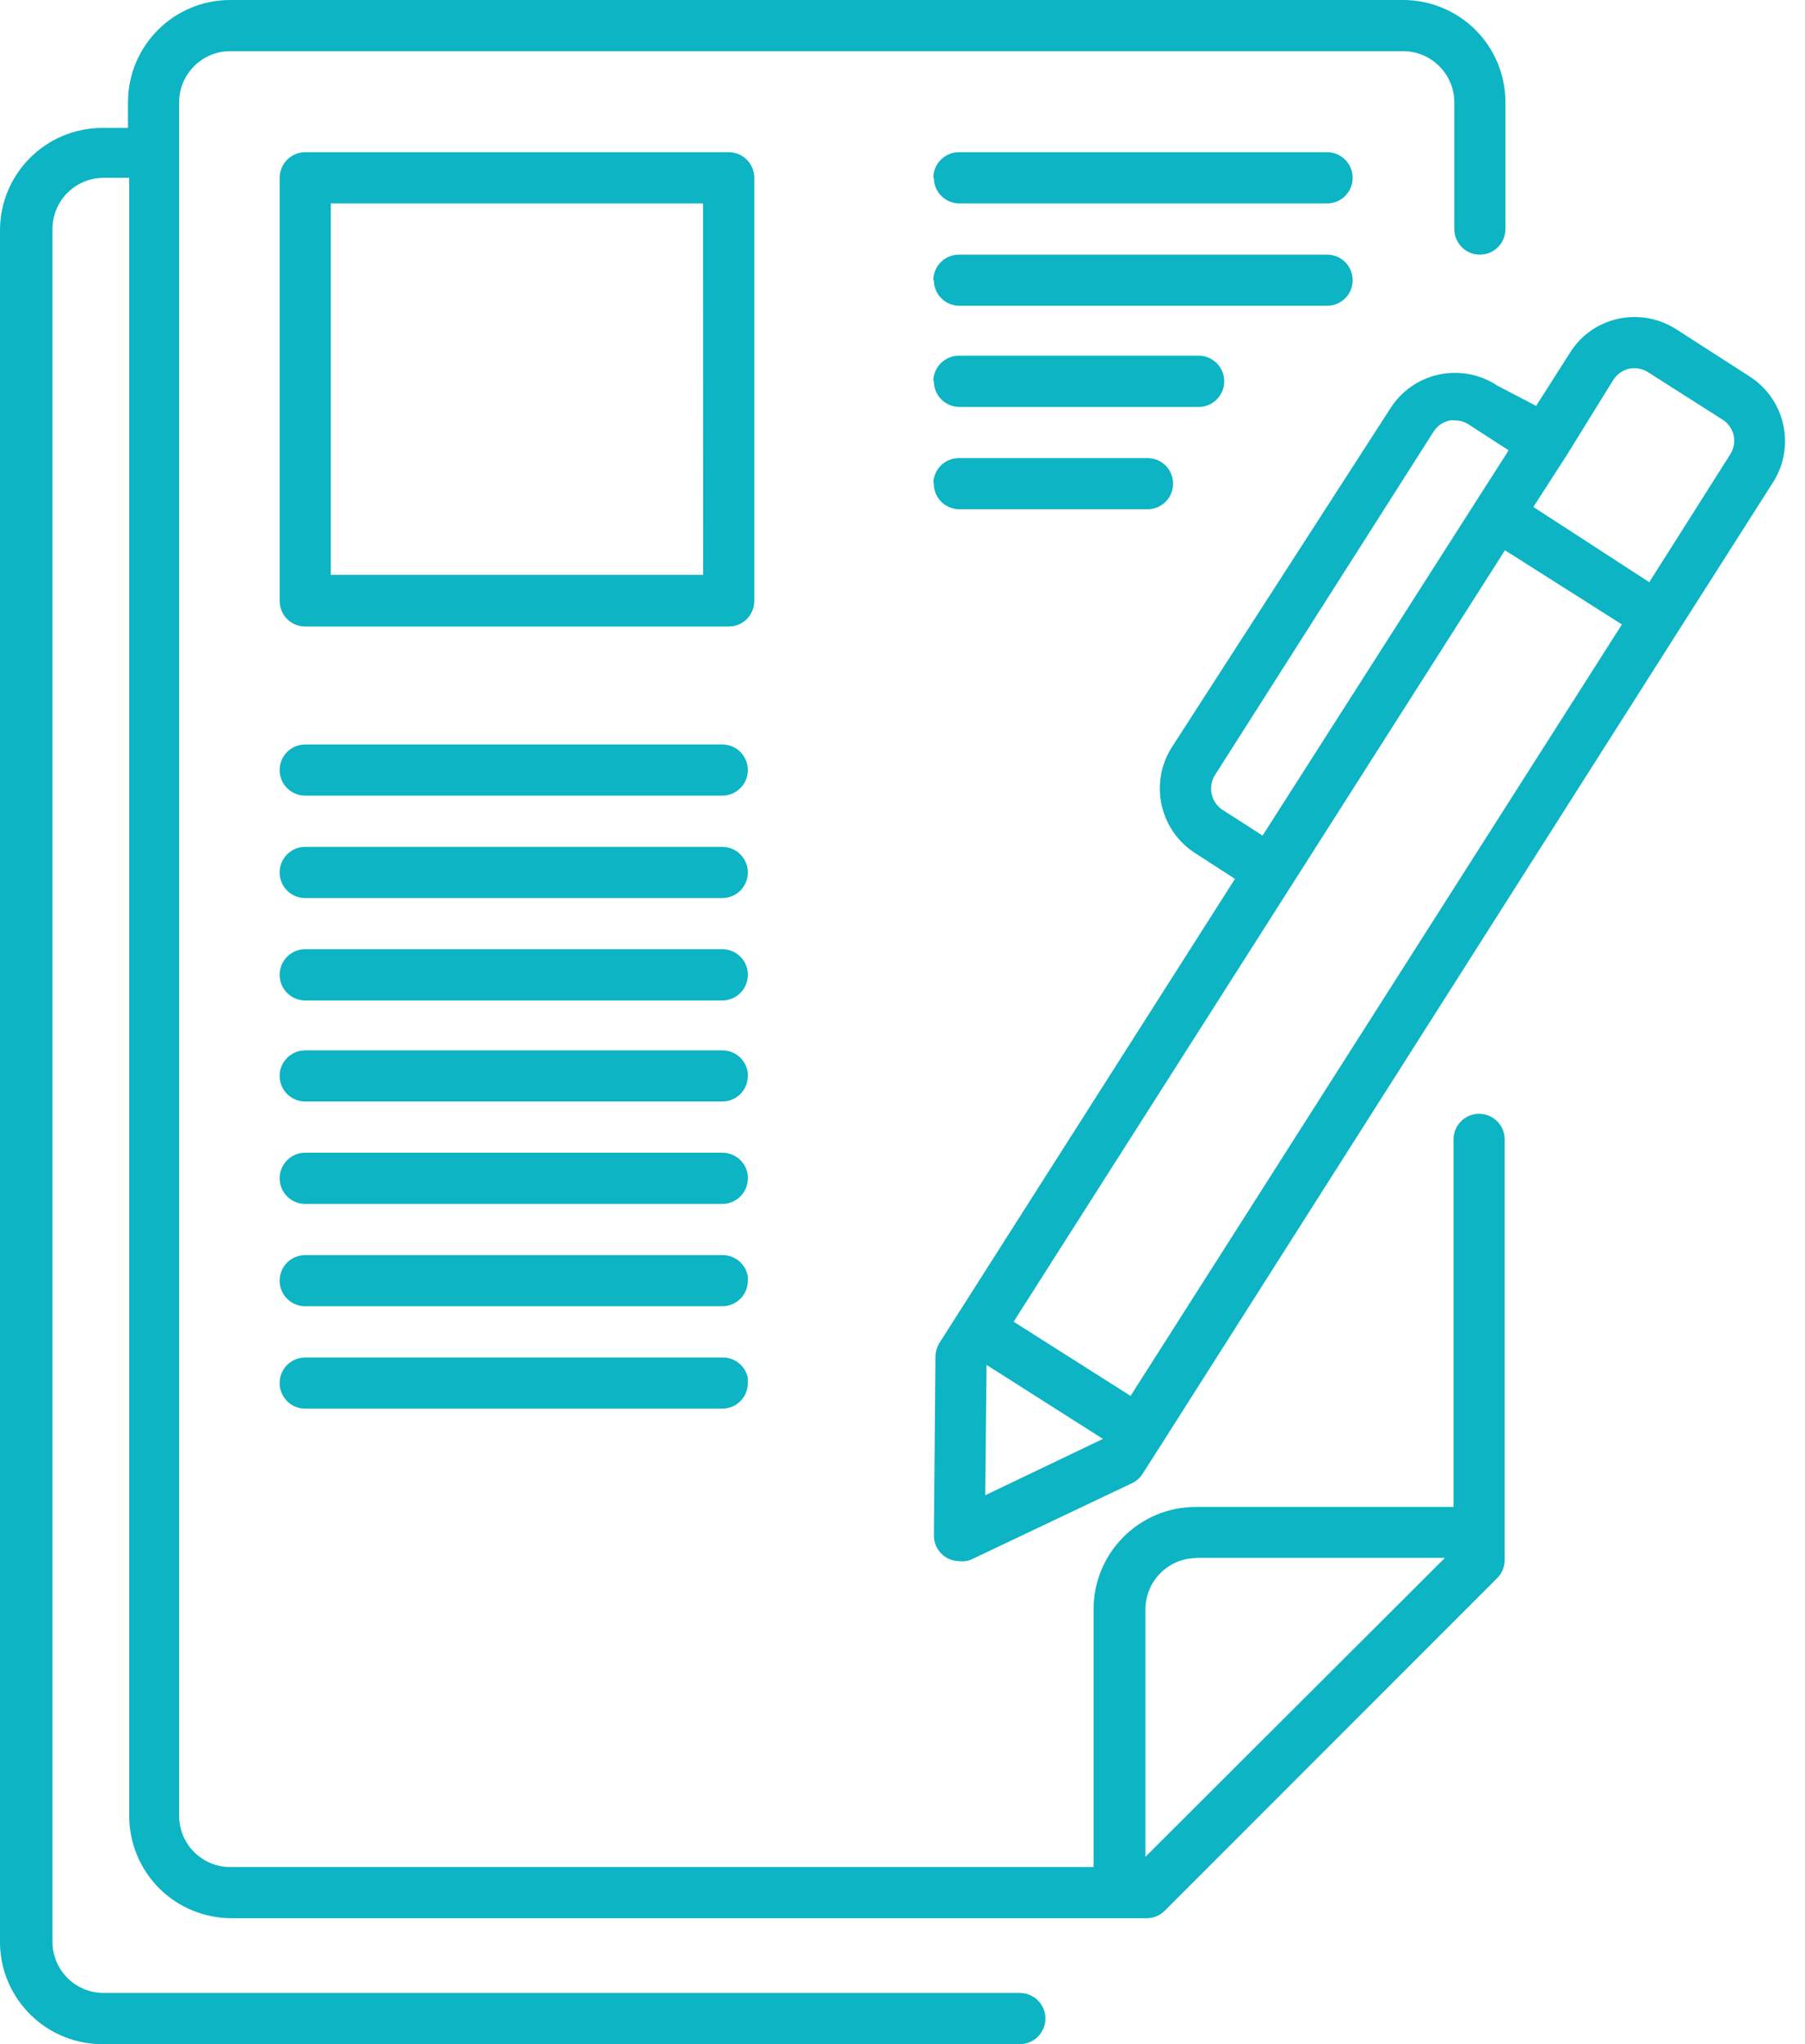 <svg xmlns="http://www.w3.org/2000/svg" width="53" height="60" viewBox="0 0 53 60" fill="none"><path d="M3.042 60H29.946C30.36 60 30.696 59.664 30.696 59.25C30.696 58.833 30.36 58.498 29.946 58.498H3.042C2.214 58.498 1.541 57.825 1.541 56.997V6.721C1.541 5.893 2.214 5.22 3.042 5.22H3.794V53.3C3.794 54.098 4.11 54.861 4.673 55.425C5.237 55.988 6.003 56.304 6.8 56.304H33.665C33.865 56.306 34.056 56.227 34.197 56.087L43.964 46.319C44.105 46.179 44.181 45.987 44.181 45.787V33.445C44.181 33.028 43.846 32.693 43.429 32.693C43.015 32.693 42.68 33.028 42.68 33.445V44.232H35.113C33.453 44.232 32.11 45.579 32.11 47.238V54.802H6.761C5.933 54.802 5.26 54.129 5.26 53.3V3.003C5.26 2.175 5.933 1.502 6.761 1.502H41.198C41.598 1.502 41.978 1.659 42.26 1.941C42.542 2.223 42.703 2.606 42.703 3.003V6.722C42.703 7.139 43.038 7.474 43.452 7.474C43.869 7.474 44.204 7.139 44.204 6.722V3.003C44.204 2.206 43.889 1.442 43.325 0.879C42.762 0.316 41.995 0 41.198 0H6.761C5.102 0 3.758 1.344 3.758 3.003V3.755H3.006C1.347 3.755 0 5.102 0 6.761V57.056C0.034 58.707 1.391 60.022 3.042 60ZM35.113 45.725H42.429L33.634 54.501V47.215C33.646 46.401 34.302 45.747 35.113 45.733L35.113 45.725ZM22.148 5.22C22.148 5.02 22.069 4.828 21.928 4.688C21.787 4.547 21.596 4.468 21.396 4.468H8.964C8.547 4.468 8.212 4.806 8.212 5.22V17.638C8.212 17.838 8.291 18.03 8.431 18.171C8.572 18.312 8.764 18.39 8.964 18.39H21.396C21.596 18.39 21.787 18.312 21.928 18.171C22.069 18.03 22.148 17.838 22.148 17.638L22.148 5.22ZM20.646 16.872H9.713V5.972H20.643L20.646 16.872ZM27.408 5.22H27.405C27.405 4.806 27.743 4.468 28.157 4.468H38.966C39.383 4.468 39.718 4.806 39.718 5.22C39.718 5.634 39.383 5.972 38.966 5.972H28.171C27.757 5.972 27.421 5.634 27.421 5.22H27.408ZM27.408 8.226H27.405C27.405 7.809 27.743 7.474 28.157 7.474H38.966C39.383 7.474 39.718 7.809 39.718 8.226C39.718 8.64 39.383 8.975 38.966 8.975H28.171C27.757 8.975 27.421 8.64 27.421 8.226H27.408ZM27.408 11.193H27.405C27.405 10.778 27.743 10.44 28.157 10.44H35.197C35.611 10.44 35.947 10.778 35.947 11.193C35.947 11.607 35.611 11.945 35.197 11.945H28.171C27.971 11.945 27.777 11.863 27.636 11.719C27.495 11.576 27.416 11.378 27.422 11.178L27.408 11.193ZM27.408 14.198H27.405C27.405 13.781 27.743 13.446 28.157 13.446H33.693C34.11 13.446 34.445 13.781 34.445 14.198C34.445 14.613 34.11 14.948 33.693 14.948H28.171C27.965 14.948 27.765 14.863 27.625 14.714C27.481 14.562 27.408 14.359 27.422 14.153L27.408 14.198ZM21.959 22.605C21.959 22.802 21.88 22.993 21.739 23.134C21.599 23.275 21.407 23.354 21.207 23.354H8.963C8.546 23.354 8.211 23.019 8.211 22.605C8.211 22.188 8.546 21.852 8.963 21.852H21.207C21.407 21.852 21.599 21.931 21.739 22.072C21.88 22.213 21.959 22.405 21.959 22.605ZM21.959 25.611V25.608C21.959 25.808 21.88 25.999 21.739 26.14C21.599 26.281 21.407 26.36 21.207 26.36H8.963C8.546 26.36 8.211 26.025 8.211 25.608C8.211 25.194 8.546 24.858 8.963 24.858H21.207C21.613 24.858 21.942 25.177 21.959 25.579L21.959 25.611ZM21.959 28.616V28.614C21.959 28.814 21.88 29.005 21.739 29.146C21.599 29.287 21.407 29.366 21.207 29.366H8.963C8.546 29.366 8.211 29.028 8.211 28.614C8.211 28.2 8.546 27.861 8.963 27.861H21.207C21.601 27.861 21.928 28.163 21.959 28.555L21.959 28.616ZM21.959 31.583V31.58C21.959 31.78 21.88 31.972 21.739 32.113C21.599 32.253 21.407 32.332 21.207 32.332H8.963C8.546 32.332 8.211 31.997 8.211 31.58C8.211 31.166 8.546 30.831 8.963 30.831H21.207C21.599 30.828 21.925 31.127 21.959 31.512L21.959 31.583ZM21.959 34.589V34.586C21.959 34.786 21.88 34.978 21.739 35.118C21.599 35.259 21.407 35.338 21.207 35.338H8.963C8.546 35.338 8.211 35 8.211 34.586C8.211 34.172 8.546 33.834 8.963 33.834H21.207C21.599 33.834 21.925 34.13 21.959 34.518L21.959 34.589ZM21.959 37.595V37.592C21.959 37.789 21.88 37.981 21.739 38.122C21.599 38.263 21.407 38.341 21.207 38.341H8.963C8.546 38.341 8.211 38.006 8.211 37.592C8.211 37.175 8.546 36.84 8.963 36.84H21.207C21.579 36.834 21.9 37.105 21.959 37.471L21.959 37.595ZM21.959 40.601V40.595C21.959 40.795 21.88 40.987 21.739 41.128C21.599 41.268 21.407 41.347 21.207 41.347H8.963C8.546 41.347 8.211 41.012 8.211 40.595C8.211 40.181 8.546 39.846 8.963 39.846H21.207C21.57 39.837 21.886 40.091 21.959 40.446L21.959 40.601ZM43.933 11.302V11.297C43.429 10.976 42.818 10.868 42.234 10.998C41.651 11.128 41.144 11.483 40.823 11.99L34.408 21.934C33.741 22.985 34.051 24.377 35.099 25.044L36.262 25.797L27.585 39.418C27.512 39.536 27.473 39.674 27.467 39.815L27.422 45.075C27.422 45.272 27.501 45.463 27.642 45.604C27.783 45.745 27.974 45.824 28.172 45.824C28.281 45.838 28.391 45.824 28.495 45.787L33.242 43.534C33.369 43.472 33.476 43.376 33.552 43.255L34.062 42.458L49.289 18.509L52.069 14.145C52.723 13.103 52.419 11.728 51.385 11.057L49.199 9.652C48.697 9.336 48.089 9.232 47.508 9.359C46.928 9.485 46.421 9.84 46.105 10.345L45.105 11.914L43.933 11.302ZM33.197 40.973L29.763 38.795L44.19 16.151L47.624 18.329L33.197 40.973ZM35.676 22.748L42.093 12.671C42.2 12.502 42.37 12.384 42.567 12.341C42.617 12.333 42.671 12.333 42.724 12.341C42.868 12.341 43.009 12.384 43.13 12.463L44.294 13.215L44.234 13.319L43.325 14.739L37.073 24.526L35.901 23.773V23.776C35.558 23.551 35.459 23.094 35.676 22.745L35.676 22.748ZM28.968 40.063L32.386 42.235L28.929 43.889L28.968 40.063ZM47.373 11.147C47.48 10.984 47.644 10.868 47.832 10.823C48.024 10.784 48.224 10.818 48.387 10.922L50.582 12.319C50.745 12.423 50.861 12.59 50.906 12.778C50.945 12.967 50.911 13.167 50.807 13.333L48.427 17.089L45.024 14.88L45.993 13.378L47.373 11.147Z" fill="#0CB4C4"></path></svg>